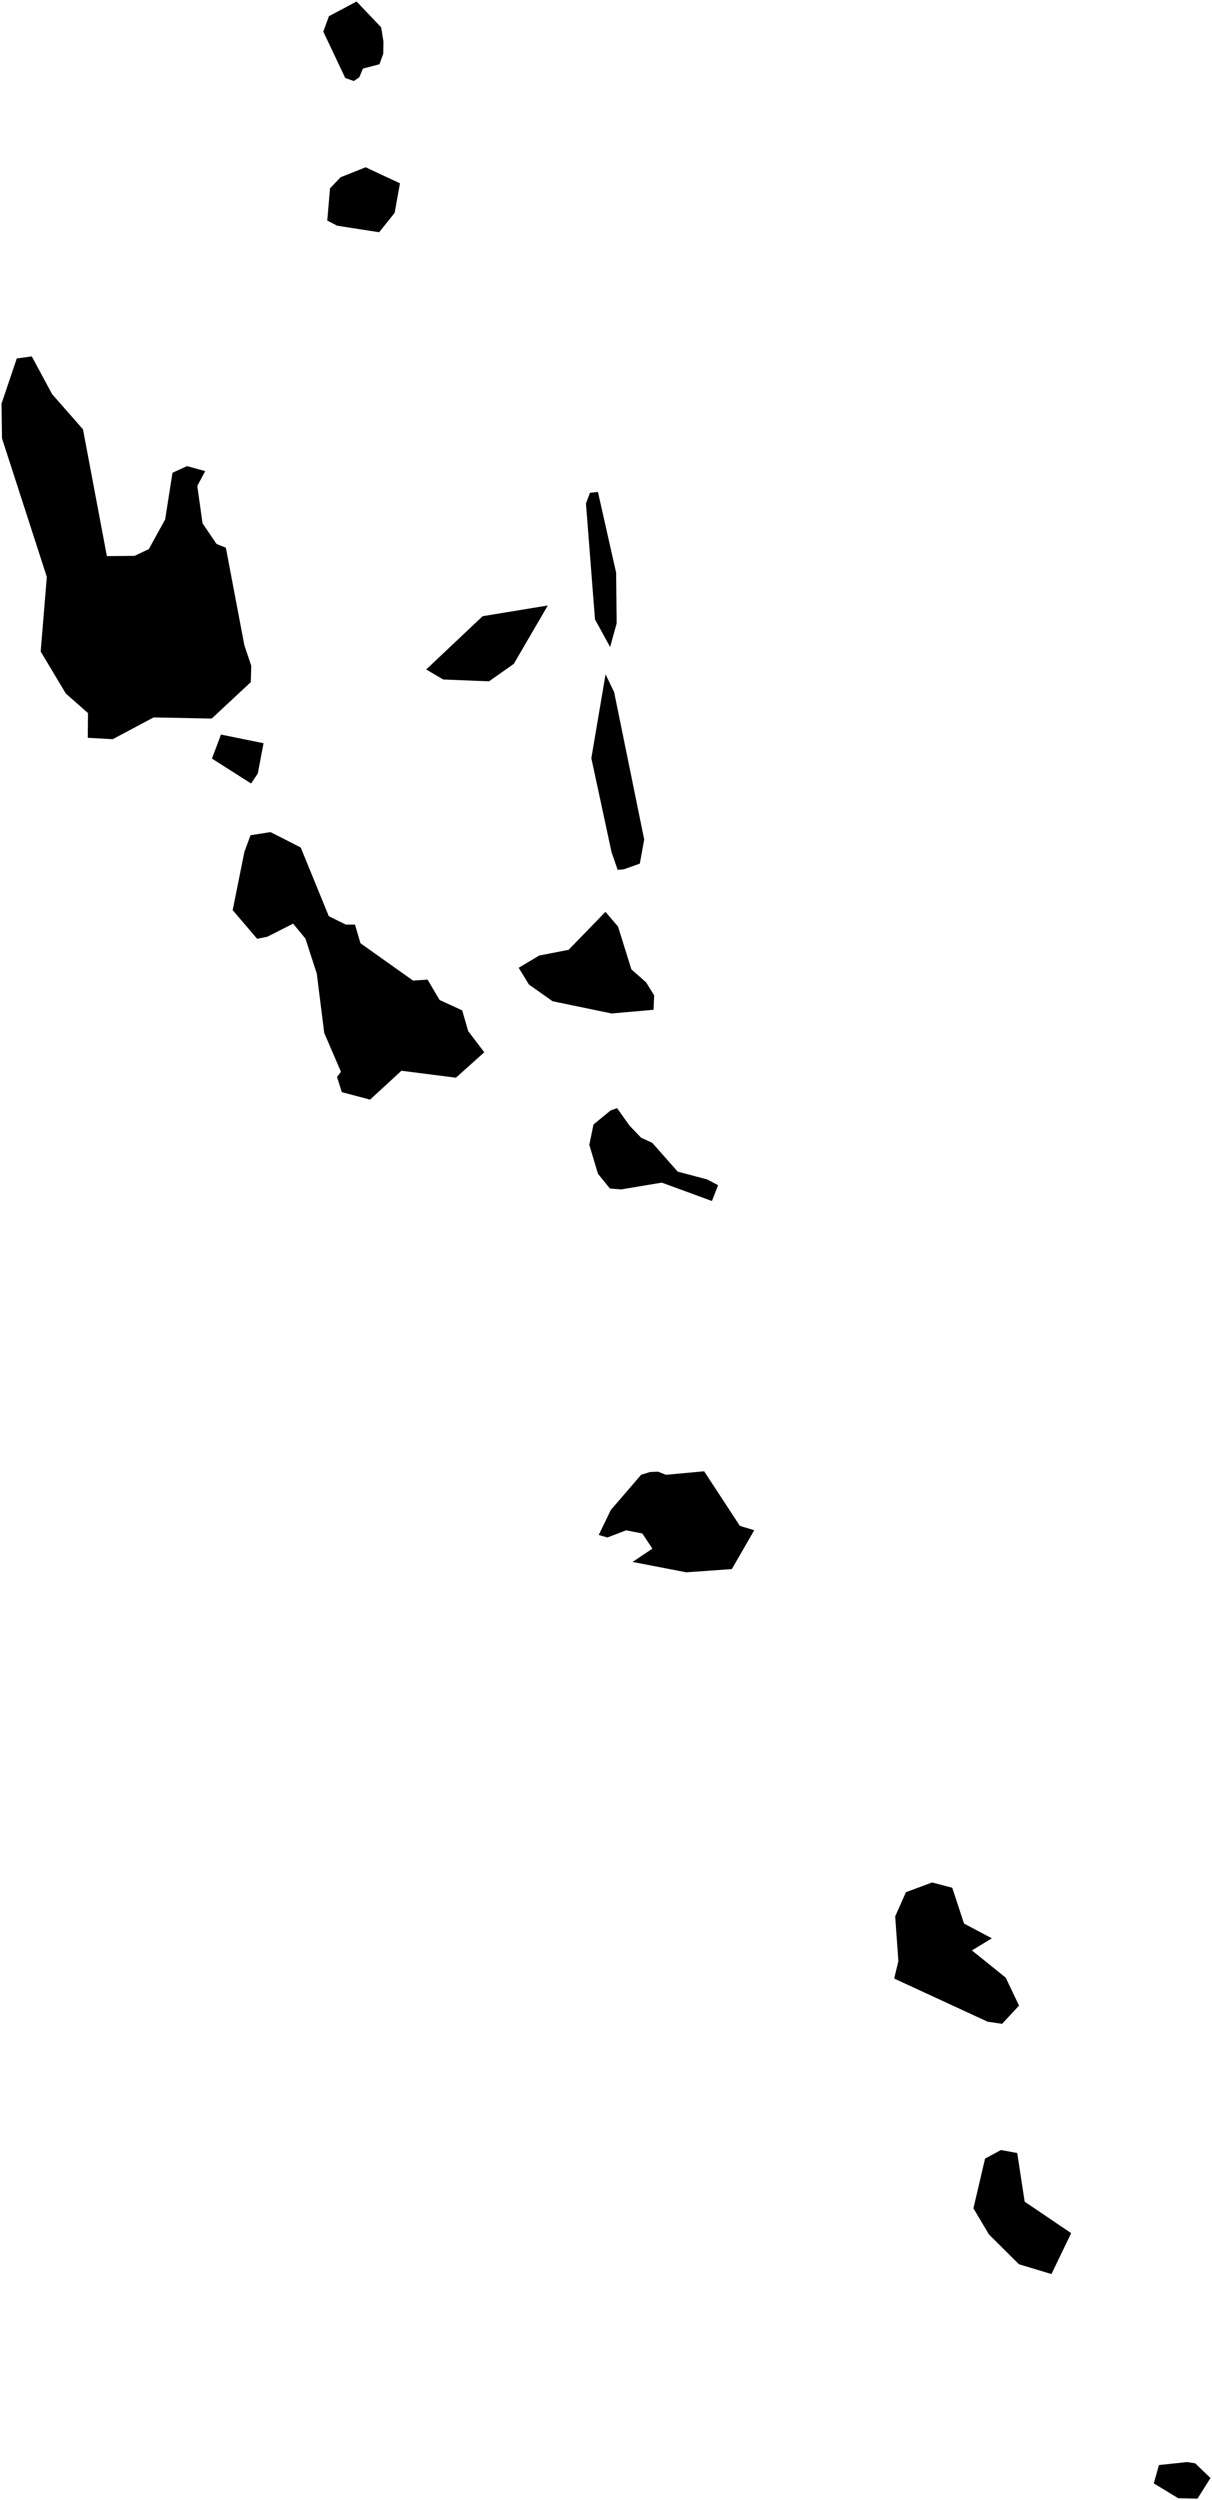 <?xml version="1.0"?>
<svg xmlns="http://www.w3.org/2000/svg" version="1.2" baseProfile="tiny" width="800" height="1650" viewBox="0 0 800 1650" stroke-linecap="round" stroke-linejoin="round">
<g id="ne_50m_admin_0_countries">
<path d="M 54.783 283.359 70.543 367.018 88.866 366.845 98.219 362.398 109.014 342.802 113.854 312.009 123.458 307.616 135.444 310.915 130.229 320.722 133.691 345.367 142.935 358.997 149.088 361.476 161.3 425.881 165.853 439.383 165.549 450.183 139.75 474.222 101.395 473.477 74.374 487.857 57.926 486.922 58.086 470.635 43.433 457.692 26.853 429.974 30.905 380.734 1.319 289.295 1 266.435 11.074 236.568 20.972 235.221 34.407 260.142 54.783 283.359 Z M 217.038 604.675 228.226 610.187 234.326 610.203 237.94 622.513 272.646 647.168 282.205 646.509 290.182 659.971 305.082 666.817 309.041 680.511 319.652 694.477 300.93 711.264 264.981 706.648 244.281 725.717 225.618 720.781 222.453 710.727 225.069 707.376 214.013 681.722 209.099 642.546 201.616 619.461 193.475 609.588 176.555 618.178 169.74 619.6 153.582 600.655 161.317 562.223 165.353 551.234 178.549 549.155 198.49 559.299 217.038 604.675 Z M 466.817 778.404 473.984 782.199 469.923 792.629 436.806 780.489 410.057 784.974 402.596 784.391 394.706 774.681 388.983 755.532 391.75 742.124 403.074 732.833 407.294 731.326 415.578 742.944 423.176 750.858 430.57 754.28 447.331 773.226 466.817 778.404 Z M 431.404 666.429 403.677 668.861 364.738 660.782 349.116 649.745 342.376 638.7 355.914 630.614 375.286 626.858 399.639 601.799 407.944 611.502 416.751 639.753 426.449 648.303 431.785 656.878 431.404 666.429 Z M 464.775 970.987 488.368 1007.026 497.845 1009.914 483.068 1035.544 452.967 1037.679 417.519 1030.826 430.628 1022.066 423.979 1012.045 413.263 1009.973 400.915 1014.683 395.197 1013.032 403.204 996.515 423.193 973.289 429.063 971.475 434.378 971.257 439.531 973.328 464.775 970.987 Z M 339.147 438.13 322.736 449.669 292.507 448.43 281.318 441.838 318.553 406.675 361.589 399.593 339.147 438.13 Z M 411.741 573.737 407.681 574.034 403.654 562.377 390.325 500.368 399.707 445.002 405.366 456.772 425.219 554.058 422.329 569.947 411.741 573.737 Z M 407.033 411.366 402.722 427.006 392.738 408.81 386.768 332.272 389.431 325.196 394.681 324.683 406.691 378.006 407.033 411.366 Z M 170.158 510.518 165.721 517.084 139.909 500.641 145.855 484.782 173.954 490.507 170.158 510.518 Z M 260.489 140.494 250.254 153.277 222.566 148.967 216.013 145.564 217.832 124.304 224.794 116.989 241.339 110.397 263.994 120.997 260.489 140.494 Z M 237.171 50.981 233.568 53.463 227.89 51.495 213.395 20.872 217.11 10.691 235.367 1 251.593 18.032 253.105 27.465 252.964 35.485 250.452 42.412 239.582 45.263 237.171 50.981 Z M 799 1635.402 790.413 1649.023 777.708 1648.75 761.593 1638.952 764.97 1626.858 783.549 1624.875 788.902 1625.719 799 1635.402 Z M 707.044 1473.811 694.019 1500.807 672.573 1494.342 652.738 1474.621 642.521 1457.42 650.205 1424.614 660.657 1418.96 671.436 1420.919 676.351 1453.038 707.044 1473.811 Z M 672.62 1323.654 661.451 1335.664 651.909 1334.271 590.222 1305.78 593 1294.254 590.879 1264.774 597.963 1248.813 615.252 1242.352 628.544 1245.855 636.315 1269.489 654.673 1279.224 641.54 1287.22 663.858 1305.2 672.62 1323.654 Z"/>
</g>
</svg>